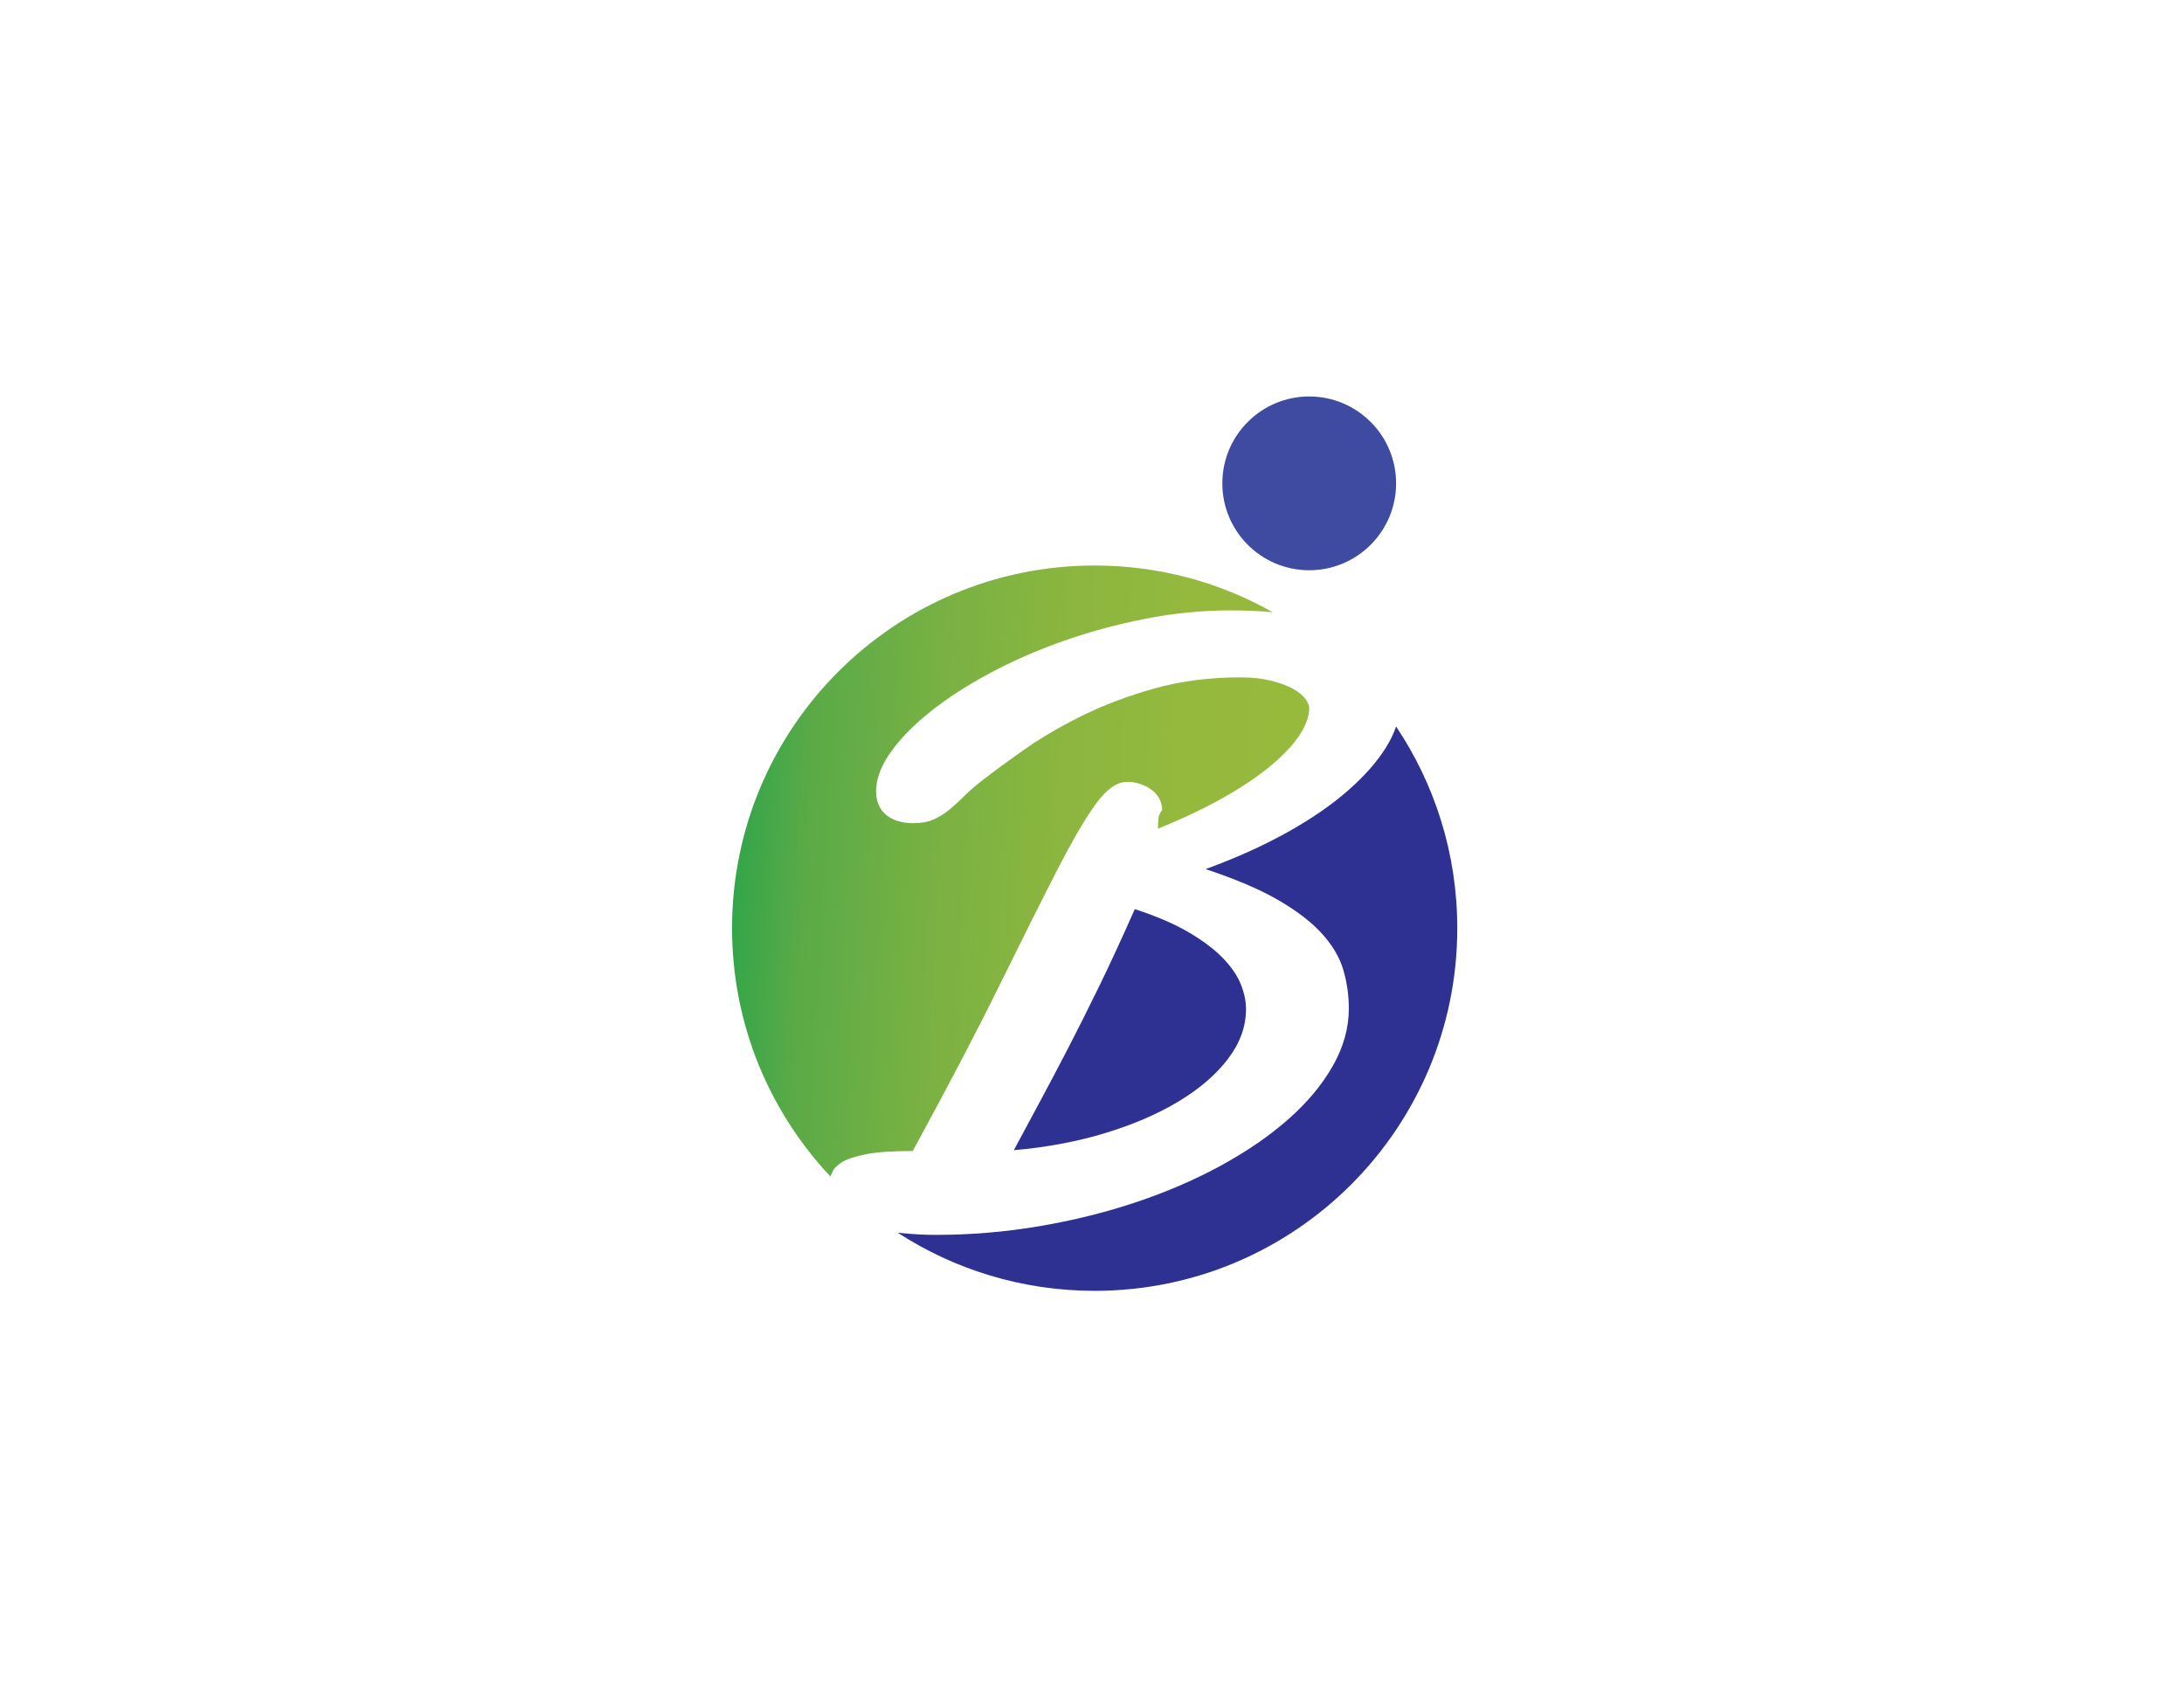 <?xml version="1.0" encoding="utf-8"?>
<!-- Generator: Adobe Illustrator 15.0.0, SVG Export Plug-In . SVG Version: 6.00 Build 0)  -->
<!DOCTYPE svg PUBLIC "-//W3C//DTD SVG 1.1//EN" "http://www.w3.org/Graphics/SVG/1.1/DTD/svg11.dtd">
<svg version="1.1" id="Layer_1" xmlns="http://www.w3.org/2000/svg" xmlns:xlink="http://www.w3.org/1999/xlink" x="0px" y="0px"
	 width="792px" height="612px" viewBox="0 0 792 612" enable-background="new 0 0 792 612" xml:space="preserve">
<path fill="#2E3192" d="M427.482,399.32c7.586-4.583,13.545-9.726,17.876-15.432c4.329-5.704,6.493-11.713,6.493-18.029
	c0-2.851-0.637-5.856-1.909-9.016c-1.274-3.156-3.438-6.314-6.493-9.473c-3.057-3.156-7.182-6.265-12.377-9.32
	c-5.195-3.057-11.715-5.856-19.557-8.404c-4.584,10.391-8.889,19.711-12.912,27.962c-4.024,8.251-7.818,15.813-11.383,22.689
	c-3.566,6.876-6.951,13.293-10.16,19.252s-6.341,11.791-9.396,17.495c11.814-1.018,22.842-3.08,33.079-6.188
	C410.98,407.751,419.893,403.904,427.482,399.32z"/>
<linearGradient id="SVGID_1_" gradientUnits="userSpaceOnUse" x1="240.839" y1="309.394" x2="480.839" y2="323.394">
	<stop  offset="0" style="stop-color:#00A14B"/>
	<stop  offset="0.023" style="stop-color:#12A24B"/>
	<stop  offset="0.209" style="stop-color:#59AA47"/>
	<stop  offset="0.398" style="stop-color:#78B143"/>
	<stop  offset="0.591" style="stop-color:#8BB63F"/>
	<stop  offset="0.789" style="stop-color:#95B93D"/>
	<stop  offset="1" style="stop-color:#99BA3C"/>
</linearGradient>
<path fill="url(#SVGID_1_)" d="M305.478,421.323c1.833-1.12,4.71-2.063,8.633-2.827c3.92-0.764,9.55-1.146,16.884-1.146
	c12.731-23.325,23.248-43.418,31.551-60.277c8.301-16.857,15.254-30.735,20.856-41.637c5.601-10.898,10.313-18.946,14.134-24.141
	c3.819-5.195,7.563-7.793,11.23-7.793c1.627,0,3.208,0.256,4.736,0.765c1.527,0.511,2.877,1.198,4.049,2.063
	c1.17,0.866,2.112,1.936,2.826,3.208c0.711,1.275,1.07,2.674,1.07,4.202c-0.816,1.02-1.275,2.063-1.375,3.133
	c-0.104,1.069-0.153,2.268-0.153,3.59c9.064-3.667,17.01-7.434,23.835-11.307c6.824-3.87,12.529-7.716,17.113-11.536
	c4.584-3.819,8.045-7.511,10.39-11.077c2.343-3.564,3.515-6.823,3.515-9.778c0-1.018-0.512-2.189-1.528-3.515
	c-1.02-1.322-2.573-2.545-4.66-3.667c-2.089-1.12-4.713-2.063-7.868-2.827c-3.159-0.764-6.826-1.146-11.002-1.146
	c-11.206,0-21.596,1.352-31.17,4.049c-9.575,2.7-18.284,5.985-26.127,9.855c-7.845,3.872-14.771,7.921-20.779,12.147
	c-6.012,4.228-11.054,7.921-15.127,11.077c-2.547,1.937-4.763,3.846-6.646,5.729c-1.886,1.886-3.719,3.567-5.5,5.042
	c-1.783,1.479-3.693,2.674-5.73,3.591c-2.038,0.917-4.482,1.375-7.334,1.375c-4.277,0-7.615-1.017-10.008-3.056
	c-2.395-2.036-3.59-4.89-3.59-8.557c0-4.378,1.73-9.038,5.194-13.98c3.462-4.939,8.251-9.855,14.362-14.744
	c6.112-4.89,13.293-9.55,21.544-13.98c8.251-4.432,17.137-8.328,26.663-11.689c9.522-3.361,19.454-6.059,29.794-8.098
	c10.337-2.036,20.703-3.056,31.093-3.056c5.459,0,10.528,0.229,15.218,0.68c-19.081-10.784-41.122-16.946-64.604-16.946
	c-72.625,0-131.5,58.875-131.5,131.5c0,34.841,13.557,66.513,35.674,90.042c0.258-0.554,0.531-1.159,0.824-1.831
	C302.472,423.591,303.645,422.445,305.478,421.323z"/>
<path fill="#2E3192" d="M506.262,263.413c-0.813,2.425-1.982,4.893-3.529,7.408c-3.262,5.298-7.922,10.596-13.98,15.891
	c-6.063,5.298-13.446,10.366-22.155,15.203c-8.709,4.839-18.515,9.244-29.413,13.217c10.797,3.566,19.582,7.31,26.357,11.229
	c6.773,3.923,12.07,7.998,15.891,12.224c3.819,4.229,6.391,8.609,7.716,13.141c1.322,4.533,1.986,9.193,1.986,13.98
	c0,7.028-1.937,13.957-5.806,20.78c-3.873,6.825-9.244,13.269-16.12,19.328c-6.876,6.062-15.026,11.665-24.446,16.808
	c-9.424,5.145-19.688,9.575-30.788,13.293c-11.104,3.72-22.819,6.62-35.142,8.709c-12.326,2.087-24.806,3.132-37.435,3.132
	c-4.483,0-9.015-0.255-13.599-0.764c-0.098-0.011-0.19-0.028-0.288-0.039c20.573,13.343,45.106,21.097,71.454,21.097
	c72.626,0,131.5-58.875,131.5-131.5C528.465,309.481,520.283,284.325,506.262,263.413z"/>
<circle fill="#3F4BA0" cx="474.771" cy="175.263" r="31.506"/>
</svg>
